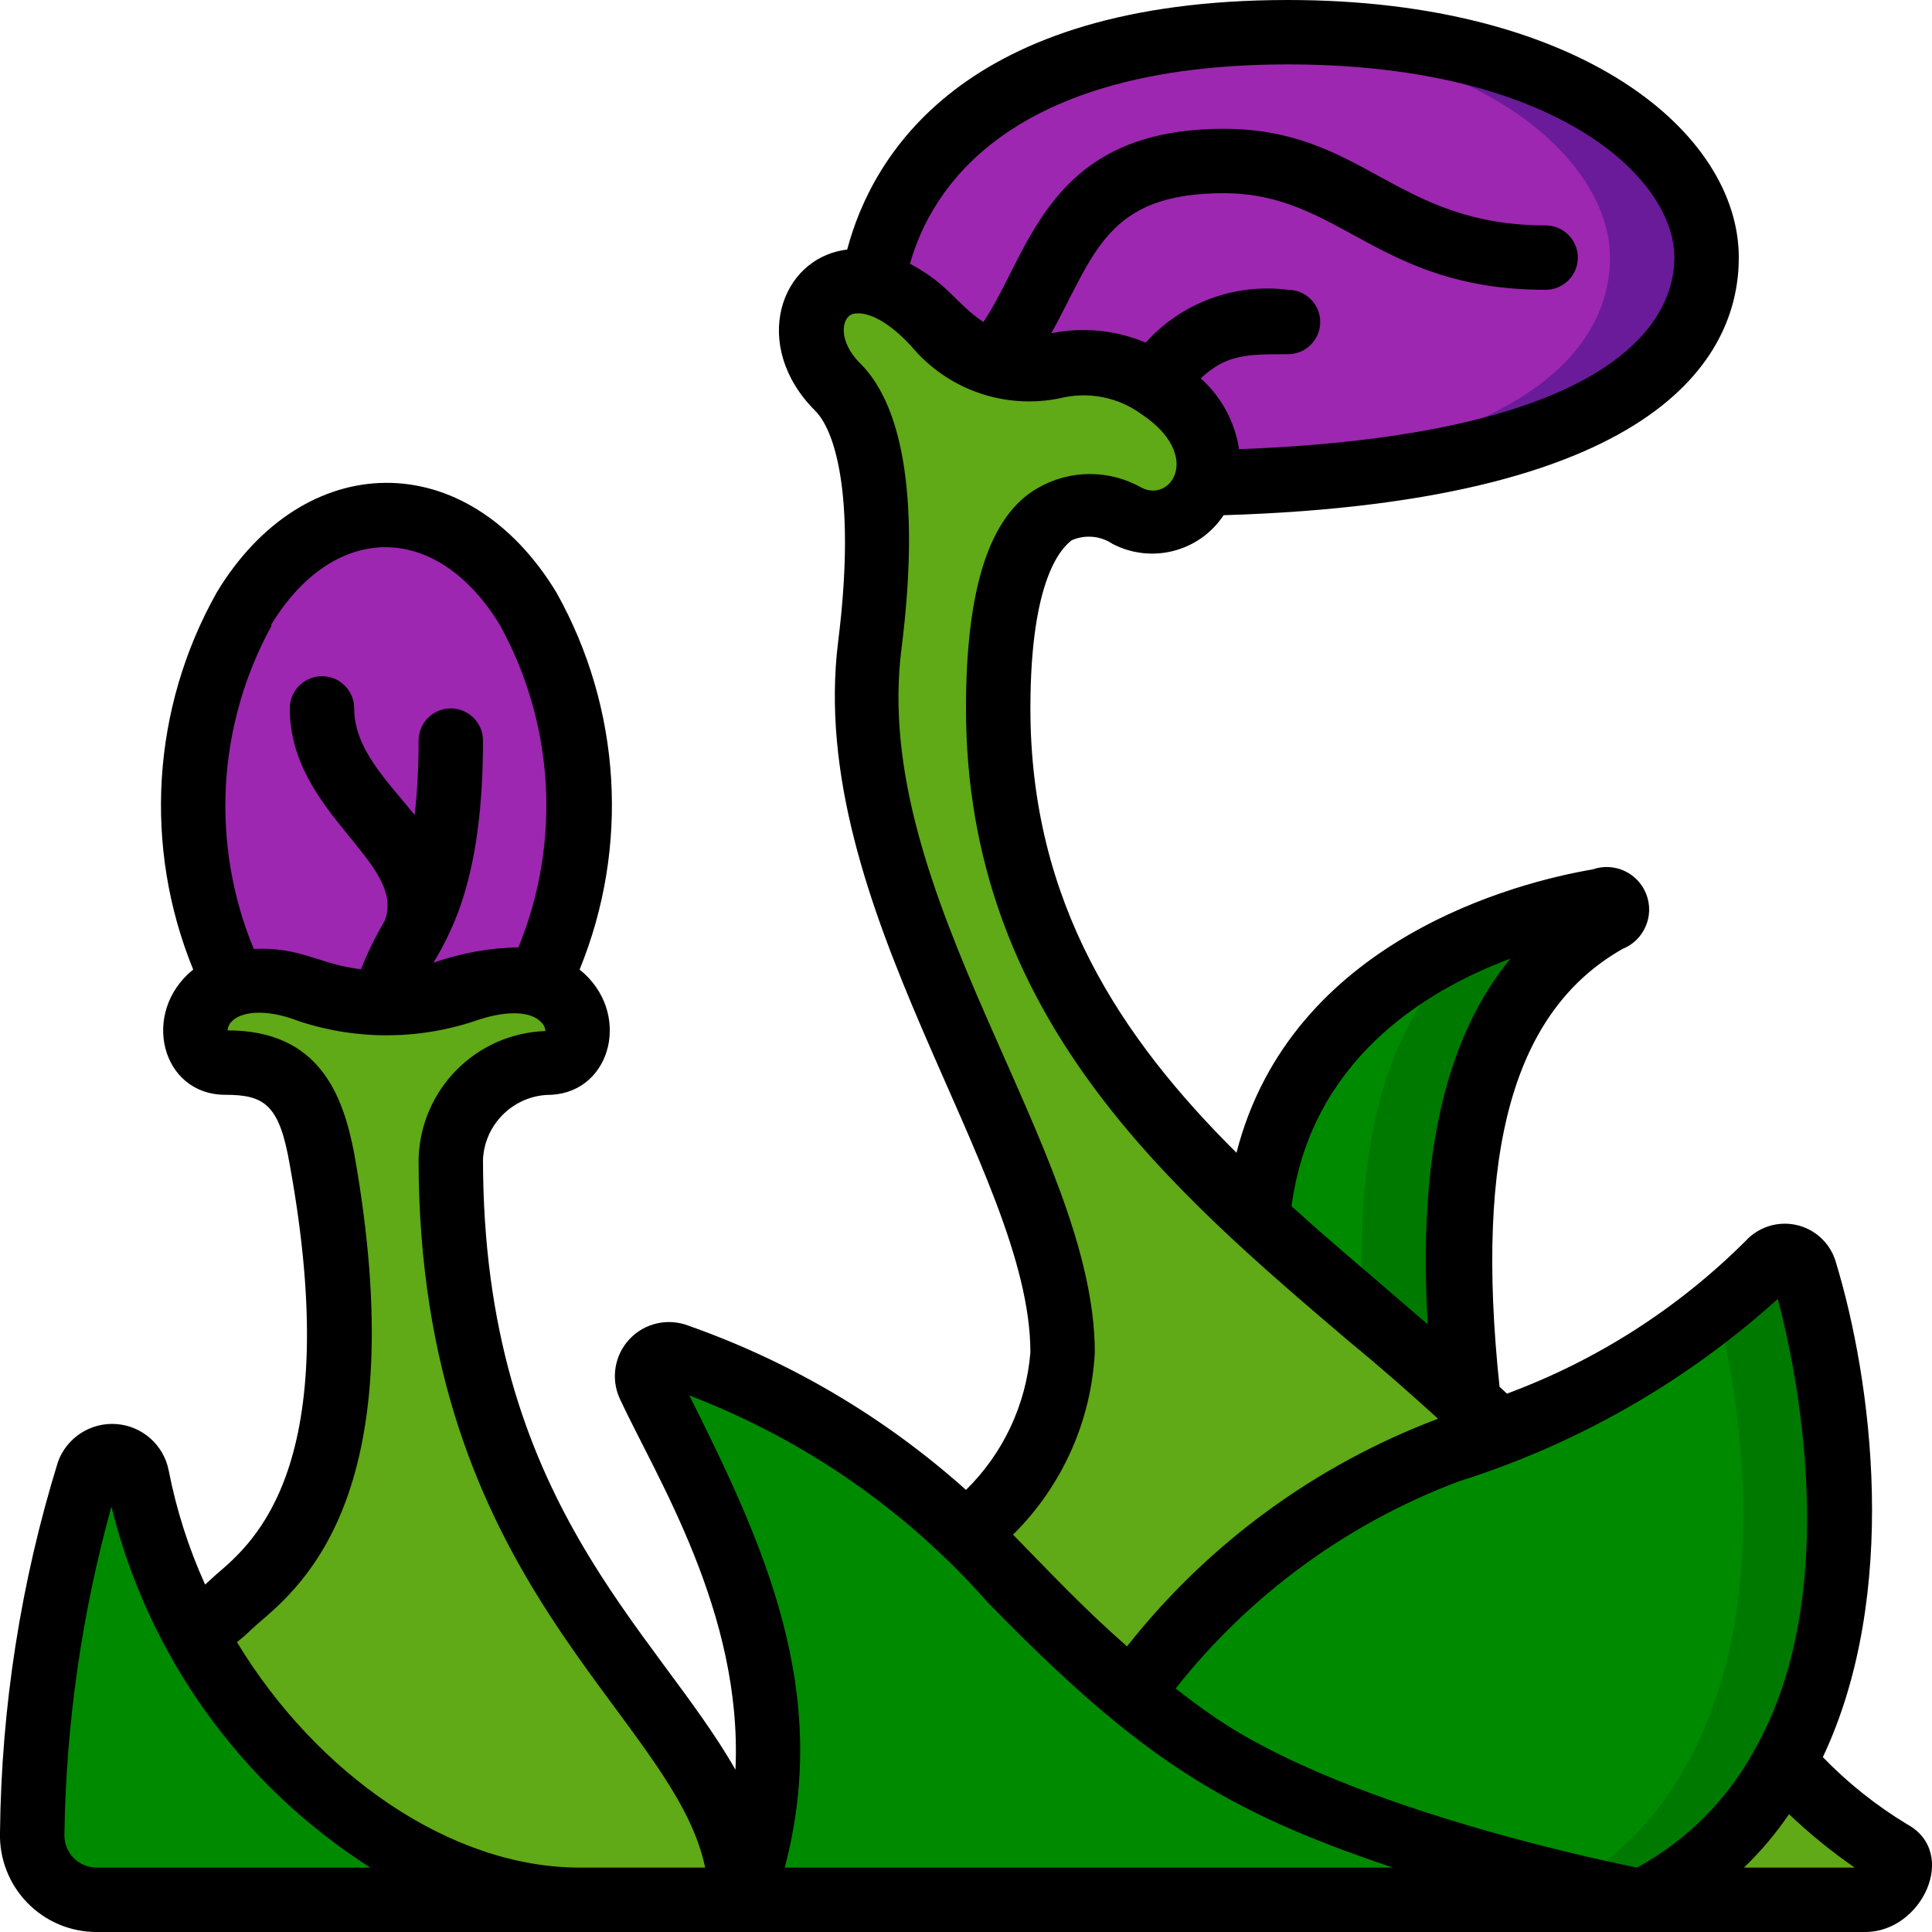 <svg height="512" viewBox="0 0 60 60" width="512" xmlns="http://www.w3.org/2000/svg"><g id="022---Alien-Plant" fill="none"><g id="Icons" transform="translate(0 1)"><path id="Shape" d="m53 7c0 2.9-2.79 6.72-15.57 7 .268-1.21-.321-2.447-1.43-3-1.83-1.22-2.91-.58-4.16-.58-2.33 0-2.85-2.16-4.74-2.63.49-2.98 2.9-7.28 11.35-7.79h1.55c9 0 13 4 13 7z" fill="#6a1b9a"/><path id="Shape" d="m50 7c0 2.65-2.34 6.08-12.54 6.84.23-.84-.11-1.94-1.46-2.84-1.82-1.21-2.89-.58-4.18-.58-.323-.105-.66-.162-1-.17-1.55-.53-2.12-2.06-3.71-2.46.48-2.98 2.89-7.28 11.34-7.79 7.98.44 11.55 4.17 11.55 7z" fill="#9d27b0"/><path id="Shape" d="m12 15c-5 0-7.79 8.68-4.71 14.55 1.94-.57 3.23 1.45 7.27.15.688-.269 1.442-.322 2.16-.15 3.12-5.95.22-14.55-4.72-14.55z" fill="#9d27b0"/><path id="Shape" d="m17.07 32c1.59-.09 1.13-3.48-2.51-2.3-1.592.564-3.325.585-4.93.06-3.86-1.37-4.33 2.24-2.63 2.24 2 0 2.64 1 3 3 2 11-2 13-3 14-.291.281-.599.544-.92.79-.861-1.536-1.469-3.201-1.8-4.93-.056-.36-.351-.636-.714-.667-.363-.031-.701.191-.816.537-1.132 3.63-1.722 7.408-1.75 11.21-.016.541.187 1.065.564 1.453.377.388.895.607 1.436.607l20 0c0-6-9-9-9-23.0.054-1.661 1.408-2.985 3.07-3z" fill="#60a917"/><path id="Shape" d="m58.74 56.52c-1.237-.751-2.362-1.673-3.34-2.74 2.89-5.21 1.48-12.55.6-15.32-.065-.223-.245-.393-.472-.445-.226-.052-.463.023-.618.195-2.366 2.344-5.226 4.131-8.37 5.23l-1-.92c-.64-5.69-.48-12.21 4.28-14.92.129-.079.185-.238.134-.38s-.194-.23-.344-.21c-3.29.56-10 2.78-10.58 9.83-4.32-4-8-8.67-8-15.84 0-6 2-7 4-6s4-2 1-4-4 1-7-2-5 0-3 2c1 1 1.56 3.56 1 8-1 8 6 16 6 22 0 2.16-1.3 3.94-3 5.7-2.551-2.506-5.624-4.419-9-5.6-.255-.098-.543-.034-.733.162s-.244.487-.137.738c1.42 3.08 5.43 9.18 2.87 16h34.9c.75 0 1.47-1.12.81-1.48z" fill="#60a917"/><path id="Shape" d="m23 58c2.56-6.82-1.45-12.92-2.87-16-.106-.251-.052-.542.137-.738s.478-.26.733-.162c9.32 3.63 8.93 6.9 16 11.9 4.63 3.25 14 5 14 5z" fill="#008a00"/><path id="Shape" d="m18 58-15-0c-.541 0-1.059-.219-1.436-.607-.377-.388-.58-.912-.564-1.453.028-3.802.618-7.58 1.75-11.21.116-.346.453-.568.816-.537.363.031.658.306.714.667 1.39 7.31 7.82 13.14 13.72 13.14z" fill="#008a00"/><path id="Shape" d="m6.07 49.8c.06.11.17.28 0 0z" fill="#33907c"/><path id="Shape" d="m55.4 53.78c-1.005 1.82-2.539 3.292-4.4 4.22-4-.75-10.58-2.6-14-5-.65-.47-1.3-.94-1.92-1.46 2.36-3 5.7-6.13 9.92-7.54 3.37-1.12 7.53-3.19 9.91-5.79.155-.172.392-.247.618-.195.226.052.407.222.472.445.88 2.77 2.29 10.11-.6 15.32z" fill="#007900"/><path id="Shape" d="m48.84 57.53c-3.05-.72-8.6-2.26-11.84-4.53-.62-.44-1.29-.94-1.92-1.46 2.36-3 5.7-6.13 9.92-7.54 3.005-.958 5.823-2.426 8.33-4.34 1.6 6.42 1.19 14.42-4.49 17.87z" fill="#008a00"/><path id="Shape" d="m49.84 27.6c-4.76 2.71-4.92 9.23-4.28 14.92-.11-.09-3.13-2.8-3.23-2.8s.32.33-2.45-2.13l-.83-.75c.43-5.11 4.07-7.68 7.29-8.92 1.062-.419 2.165-.727 3.29-.92.158-.036.318.053.372.207.054.153-.016.322-.162.393z" fill="#007900"/><path id="Shape" d="m42.33 39.71c-.8-.68-2.2-1.87-3.28-2.87.43-5.11 4.07-7.68 7.29-8.92-3.55 2.38-4.24 7.08-4.01 11.79z" fill="#008a00"/><path id="Shape" d="m6.07 49.8c.06.11.17.28 0 0z" fill="#33907c"/><path id="Shape" d="m57.93 58h-6.93c1.861-.928 3.395-2.4 4.4-4.22.978 1.067 2.103 1.989 3.34 2.74.66.36-.06 1.48-.81 1.48z" fill="#60a917"/></g><path id="Shape" d="m4 60h54.93c1.76 0 2.92-2.47 1.29-3.35-.955-.579-1.832-1.278-2.61-2.08 2.39-5.06 1.54-11.67.39-15.42-.179-.561-.644-.984-1.219-1.109-.575-.126-1.174.065-1.571.499-2.1 2.095-4.628 3.712-7.41 4.74l-.23-.21c-.78-7.35.44-11.68 3.82-13.6.665-.268.994-1.018.741-1.689-.253-.671-.995-1.018-1.671-.781-2.29.39-9.36 2.16-11.06 8.8-3.58-3.56-6.4-7.75-6.4-13.8 0-4.1 1-5 1.28-5.22.414-.184.894-.142 1.27.11 1.208.631 2.698.247 3.45-.89 13.86-.42 16-5.16 16-8 0-3.88-4.91-8-14-8-10.14 0-12.93 4.88-13.69 7.75-2.11.26-3 3-1 5 .7.69 1.25 2.94.72 7.17-1.03 8.27 5.97 16.41 5.97 22.08-.132 1.617-.842 3.133-2 4.27-2.512-2.248-5.44-3.981-8.62-5.1-.634-.245-1.354-.083-1.822.409s-.594 1.219-.318 1.841c1.14 2.46 3.83 6.67 3.6 11.54-2.48-4.37-7.84-8.34-7.84-18.96.059-1.13.999-2.012 2.13-2 1.89-.11 2.49-2.59.87-3.89 1.557-3.809 1.292-8.12-.72-11.71-2.79-4.6-7.85-4.48-10.55 0-2.017 3.588-2.286 7.9-.73 11.71-1.64 1.32-1 3.89 1 3.89 1.22 0 1.68.31 2 2.18 1.7 9.34-1.1 11.71-2.29 12.72l-.34.31c-.512-1.132-.892-2.32-1.13-3.54-.153-.79-.815-1.381-1.617-1.444s-1.548.417-1.823 1.174c-1.153 3.73-1.759 7.607-1.8 11.51-.024.811.281 1.598.846 2.18s1.342.911 2.154.91zm54.6-2h-3.44c.523-.503.992-1.06 1.4-1.66.635.606 1.318 1.161 2.04 1.66zm-2.39-17.66c.54 2 2.08 9.09-.72 14-.838 1.547-2.105 2.818-3.65 3.66-1.68-.34-9.34-2-13.26-4.77-.38-.26-.73-.53-1.07-.79 2.293-2.912 5.34-5.139 8.81-6.44 3.664-1.156 7.037-3.086 9.89-5.66zm-8.3-10.57c-2.48 3-2.8 7.45-2.57 11.36-2.25-1.94-3.07-2.62-4.23-3.67.59-4.46 4.05-6.67 6.8-7.69zm-6.91-27.77c8.28 0 12 3.51 12 6 0 1.66-1.35 5.49-13.52 5.95-.129-.849-.55-1.627-1.19-2.2.8-.75 1.44-.75 2.71-.75.552 0 1-.448 1-1 0-.552-.448-1-1-1-1.653-.211-3.305.401-4.42 1.64-.925-.389-1.946-.49-2.93-.29 1.35-2.46 1.71-4.35 5.35-4.35s4.77 3 10 3c.552 0 1-.448 1-1s-.448-1-1-1c-4.67 0-5.66-3-10-3-5.47 0-6 3.82-7.46 6-.89-.6-1.05-1.15-2.28-1.81.65-2.31 3.04-6.19 11.74-6.19zm-12 18.12c.55-4.38.11-7.44-1.28-8.83-.72-.71-.58-1.45-.23-1.54s1 .12 1.81 1c1.121 1.348 2.892 1.97 4.61 1.62.882-.222 1.817-.039 2.55.5 1.88 1.26.92 2.74 0 2.28-.997-.571-2.223-.571-3.22 0-1.51.85-2.24 3.12-2.24 6.85 0 9.53 6.33 14.92 11.91 19.67 1 .82 1.88 1.6 2.75 2.39-3.803 1.434-7.143 3.878-9.66 7.07-1.38-1.21-2.4-2.31-3.54-3.47 1.523-1.504 2.429-3.523 2.54-5.66 0-6.33-7-14.2-6-21.88zm-6.59 23.22c3.565 1.361 6.746 3.568 9.27 6.43 4.7 4.82 7.32 6.47 12.58 8.23h-18.89c1.45-5.48-.63-10-2.96-14.66zm-13-23.92c1.94-3.21 5.14-3.26 7.12 0 1.692 3.076 1.902 6.752.57 10-.9.017-1.791.179-2.64.48.65-1.09 1.54-2.82 1.54-6.9 0-.552-.448-1-1-1s-1 .448-1 1c.002.772-.038 1.543-.12 2.31-.88-1.08-1.88-2.06-1.88-3.31 0-.552-.448-1-1-1s-1 .448-1 1c0 3.26 3.64 4.78 2.95 6.59-.285.484-.532.989-.74 1.51-1.31-.15-1.86-.7-3.33-.63-1.348-3.261-1.142-6.958.56-10.05zm-.41 31.01c1.46-1.24 4.87-4.13 3-14.61-.35-1.82-1.09-3.82-3.93-3.82.005-.107.052-.207.13-.28.26-.28 1-.43 2.1 0 1.809.593 3.762.576 5.56-.05.91-.3 1.64-.26 1.95.08.076.07.122.167.13.27-2.16.074-3.888 1.819-3.94 3.98 0 13.26 7.91 17.2 8.9 22h-3.9c-4 0-8.15-2.89-10.64-7 .48-.4.19-.17.64-.57zm-4.54-3.64c1.139 4.631 4.019 8.646 8.04 11.21h-8.5c-.552 0-1-.448-1-1 .047-3.452.537-6.883 1.46-10.21z" fill="#000" transform="translate(-1)"/></g></svg>